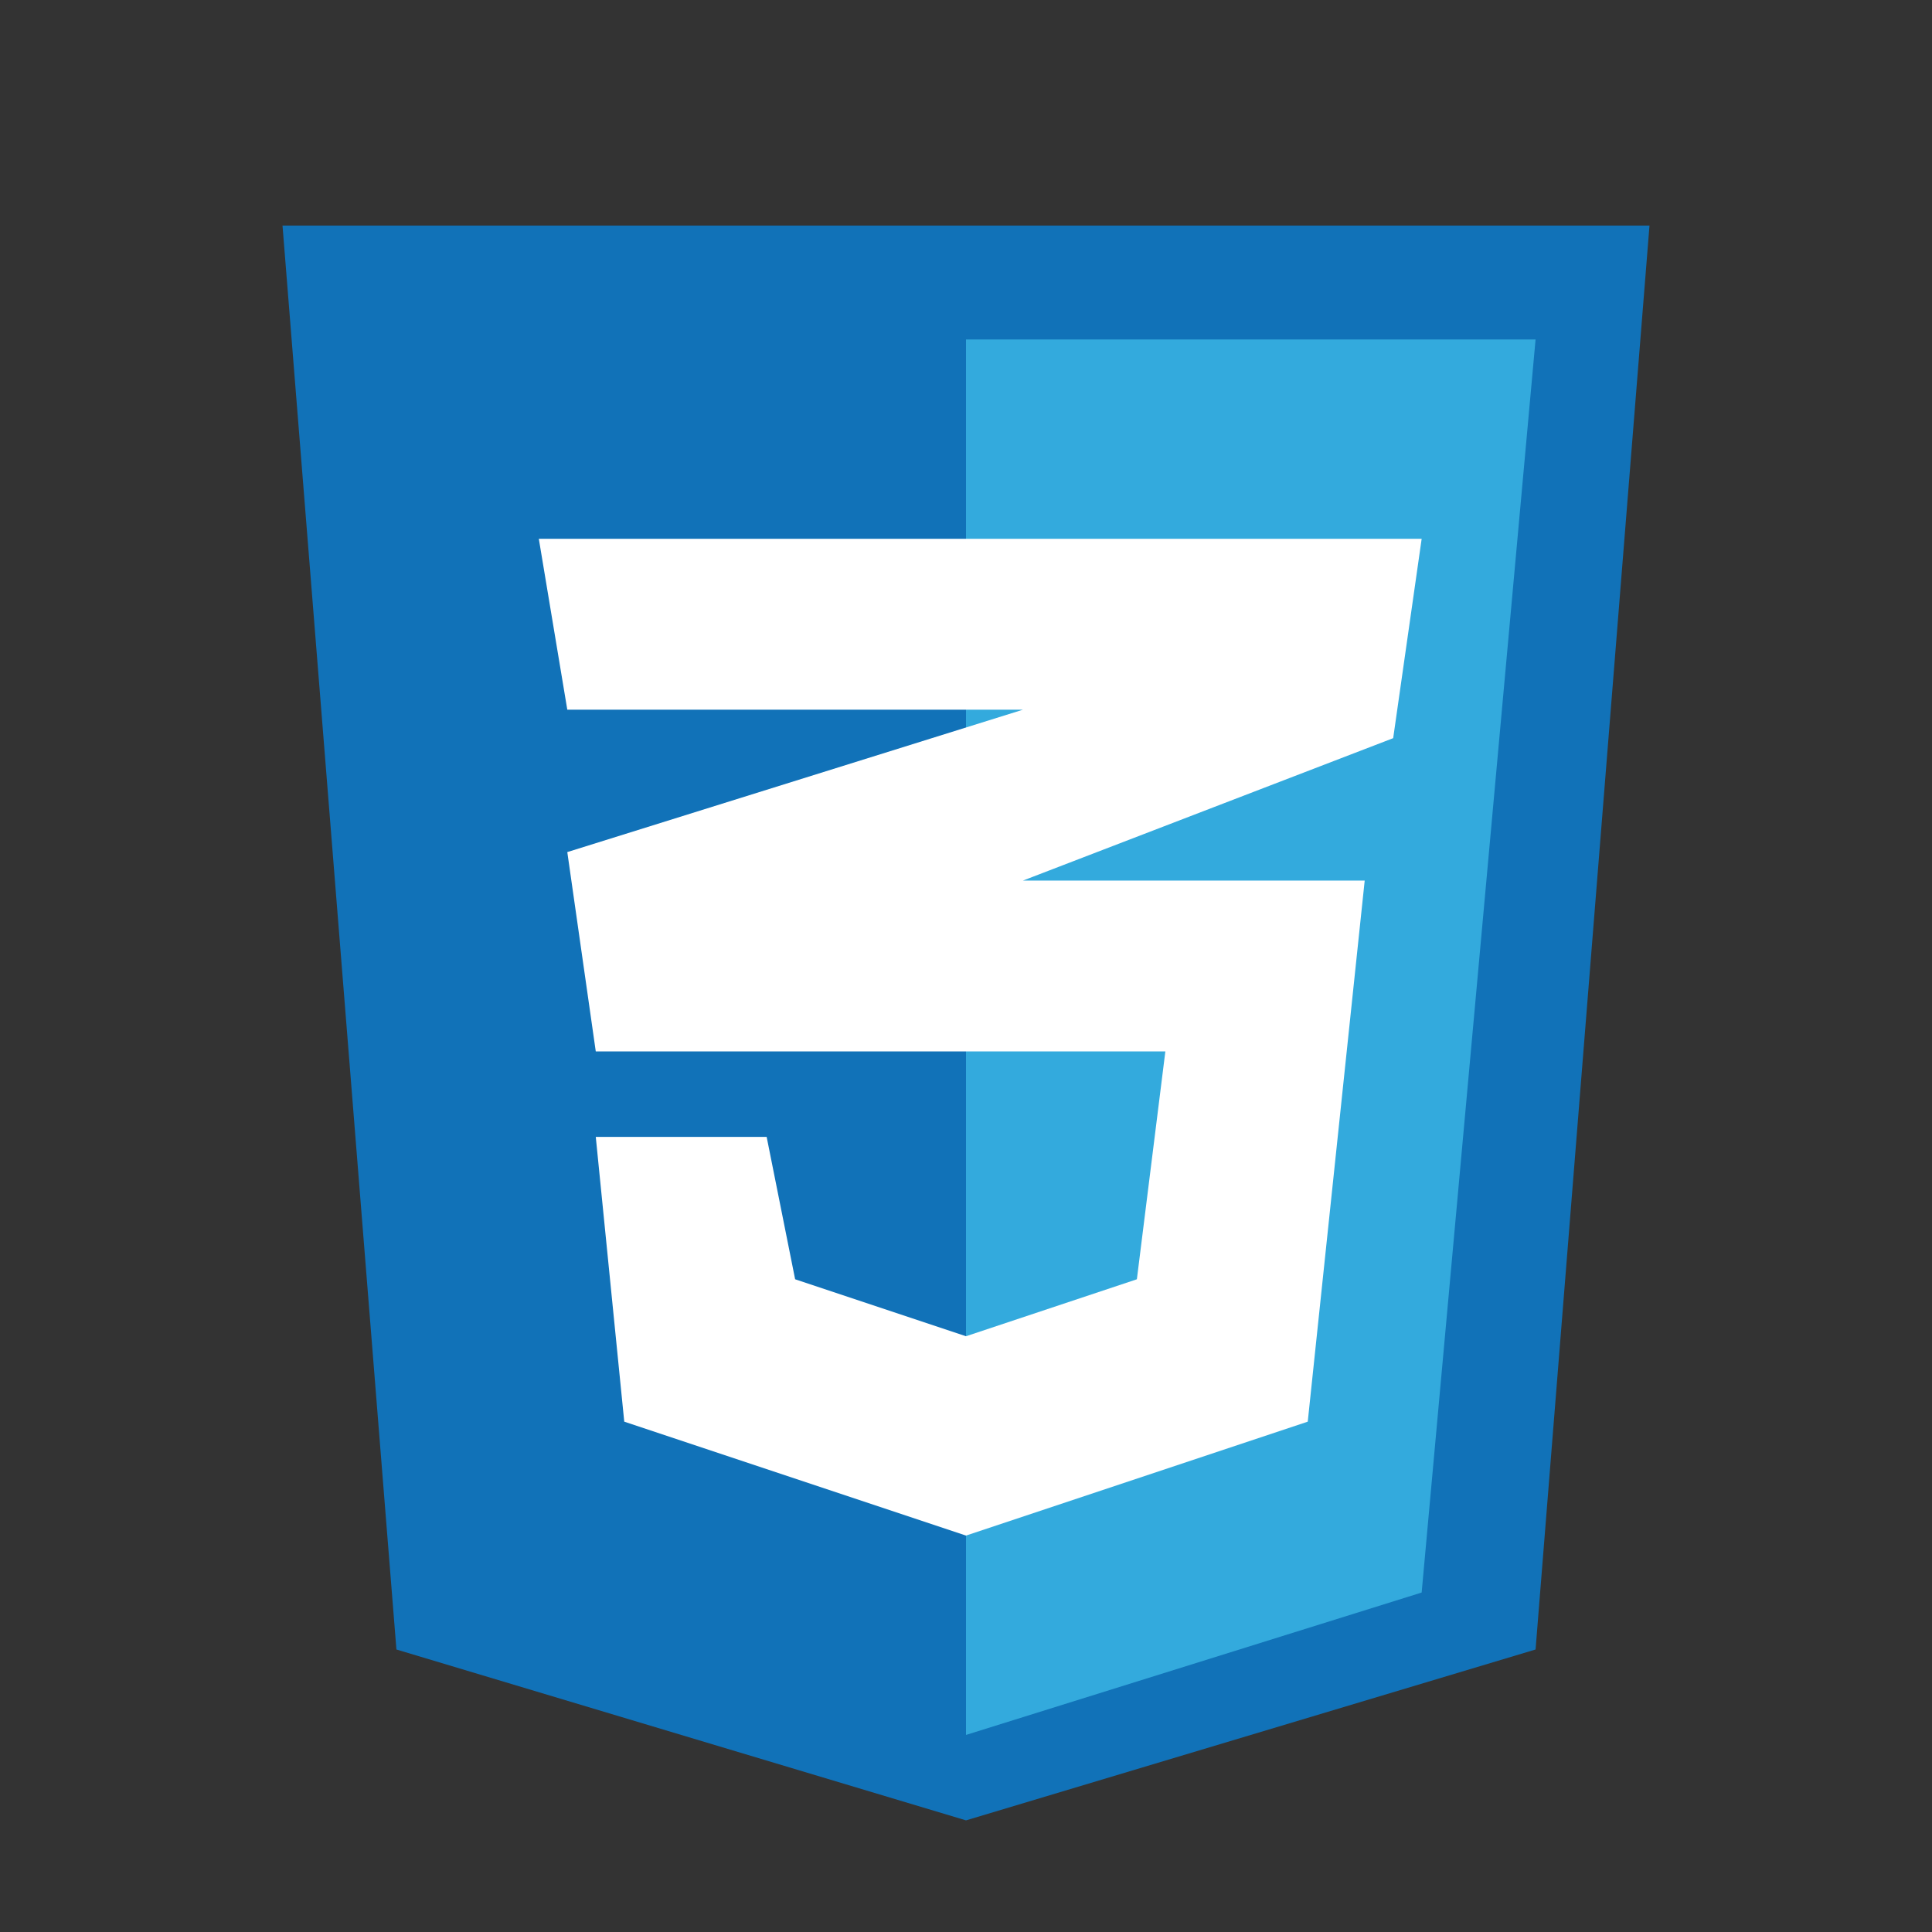 <!DOCTYPE svg PUBLIC "-//W3C//DTD SVG 1.1//EN" "http://www.w3.org/Graphics/SVG/1.1/DTD/svg11.dtd">
<!-- Uploaded to: SVG Repo, www.svgrepo.com, Transformed by: SVG Repo Mixer Tools -->
<svg width="64px" height="64px" viewBox="-0.96 -0.96 33.92 33.92" fill="none" xmlns="http://www.w3.org/2000/svg">
<rect x="-0.96" y="-0.96" width="33.92" height="33.92" fill="#333333" stroke="none"/>
<g id="SVGRepo_bgCarrier" stroke-width="0"/>
<g id="SVGRepo_tracerCarrier" stroke-linecap="round" stroke-linejoin="round"/>
<g id="SVGRepo_iconCarrier"> <path d="M6 28L4 3H28L26 28L16 31L6 28Z" fill="#1172B8"/> <path d="M26 5H16V29.5L24 27L26 5Z" fill="#33AADD"/> <path d="M19.5 17.5H9.5L9 14L17 11.5H9L8.5 8.5H24L23.5 12L17 14.5H23L22 24L16 26L10 24L9.5 19H12.5L13 21.5L16 22.5L19 21.5L19.5 17.5Z" fill="white"/> </g>
</svg>